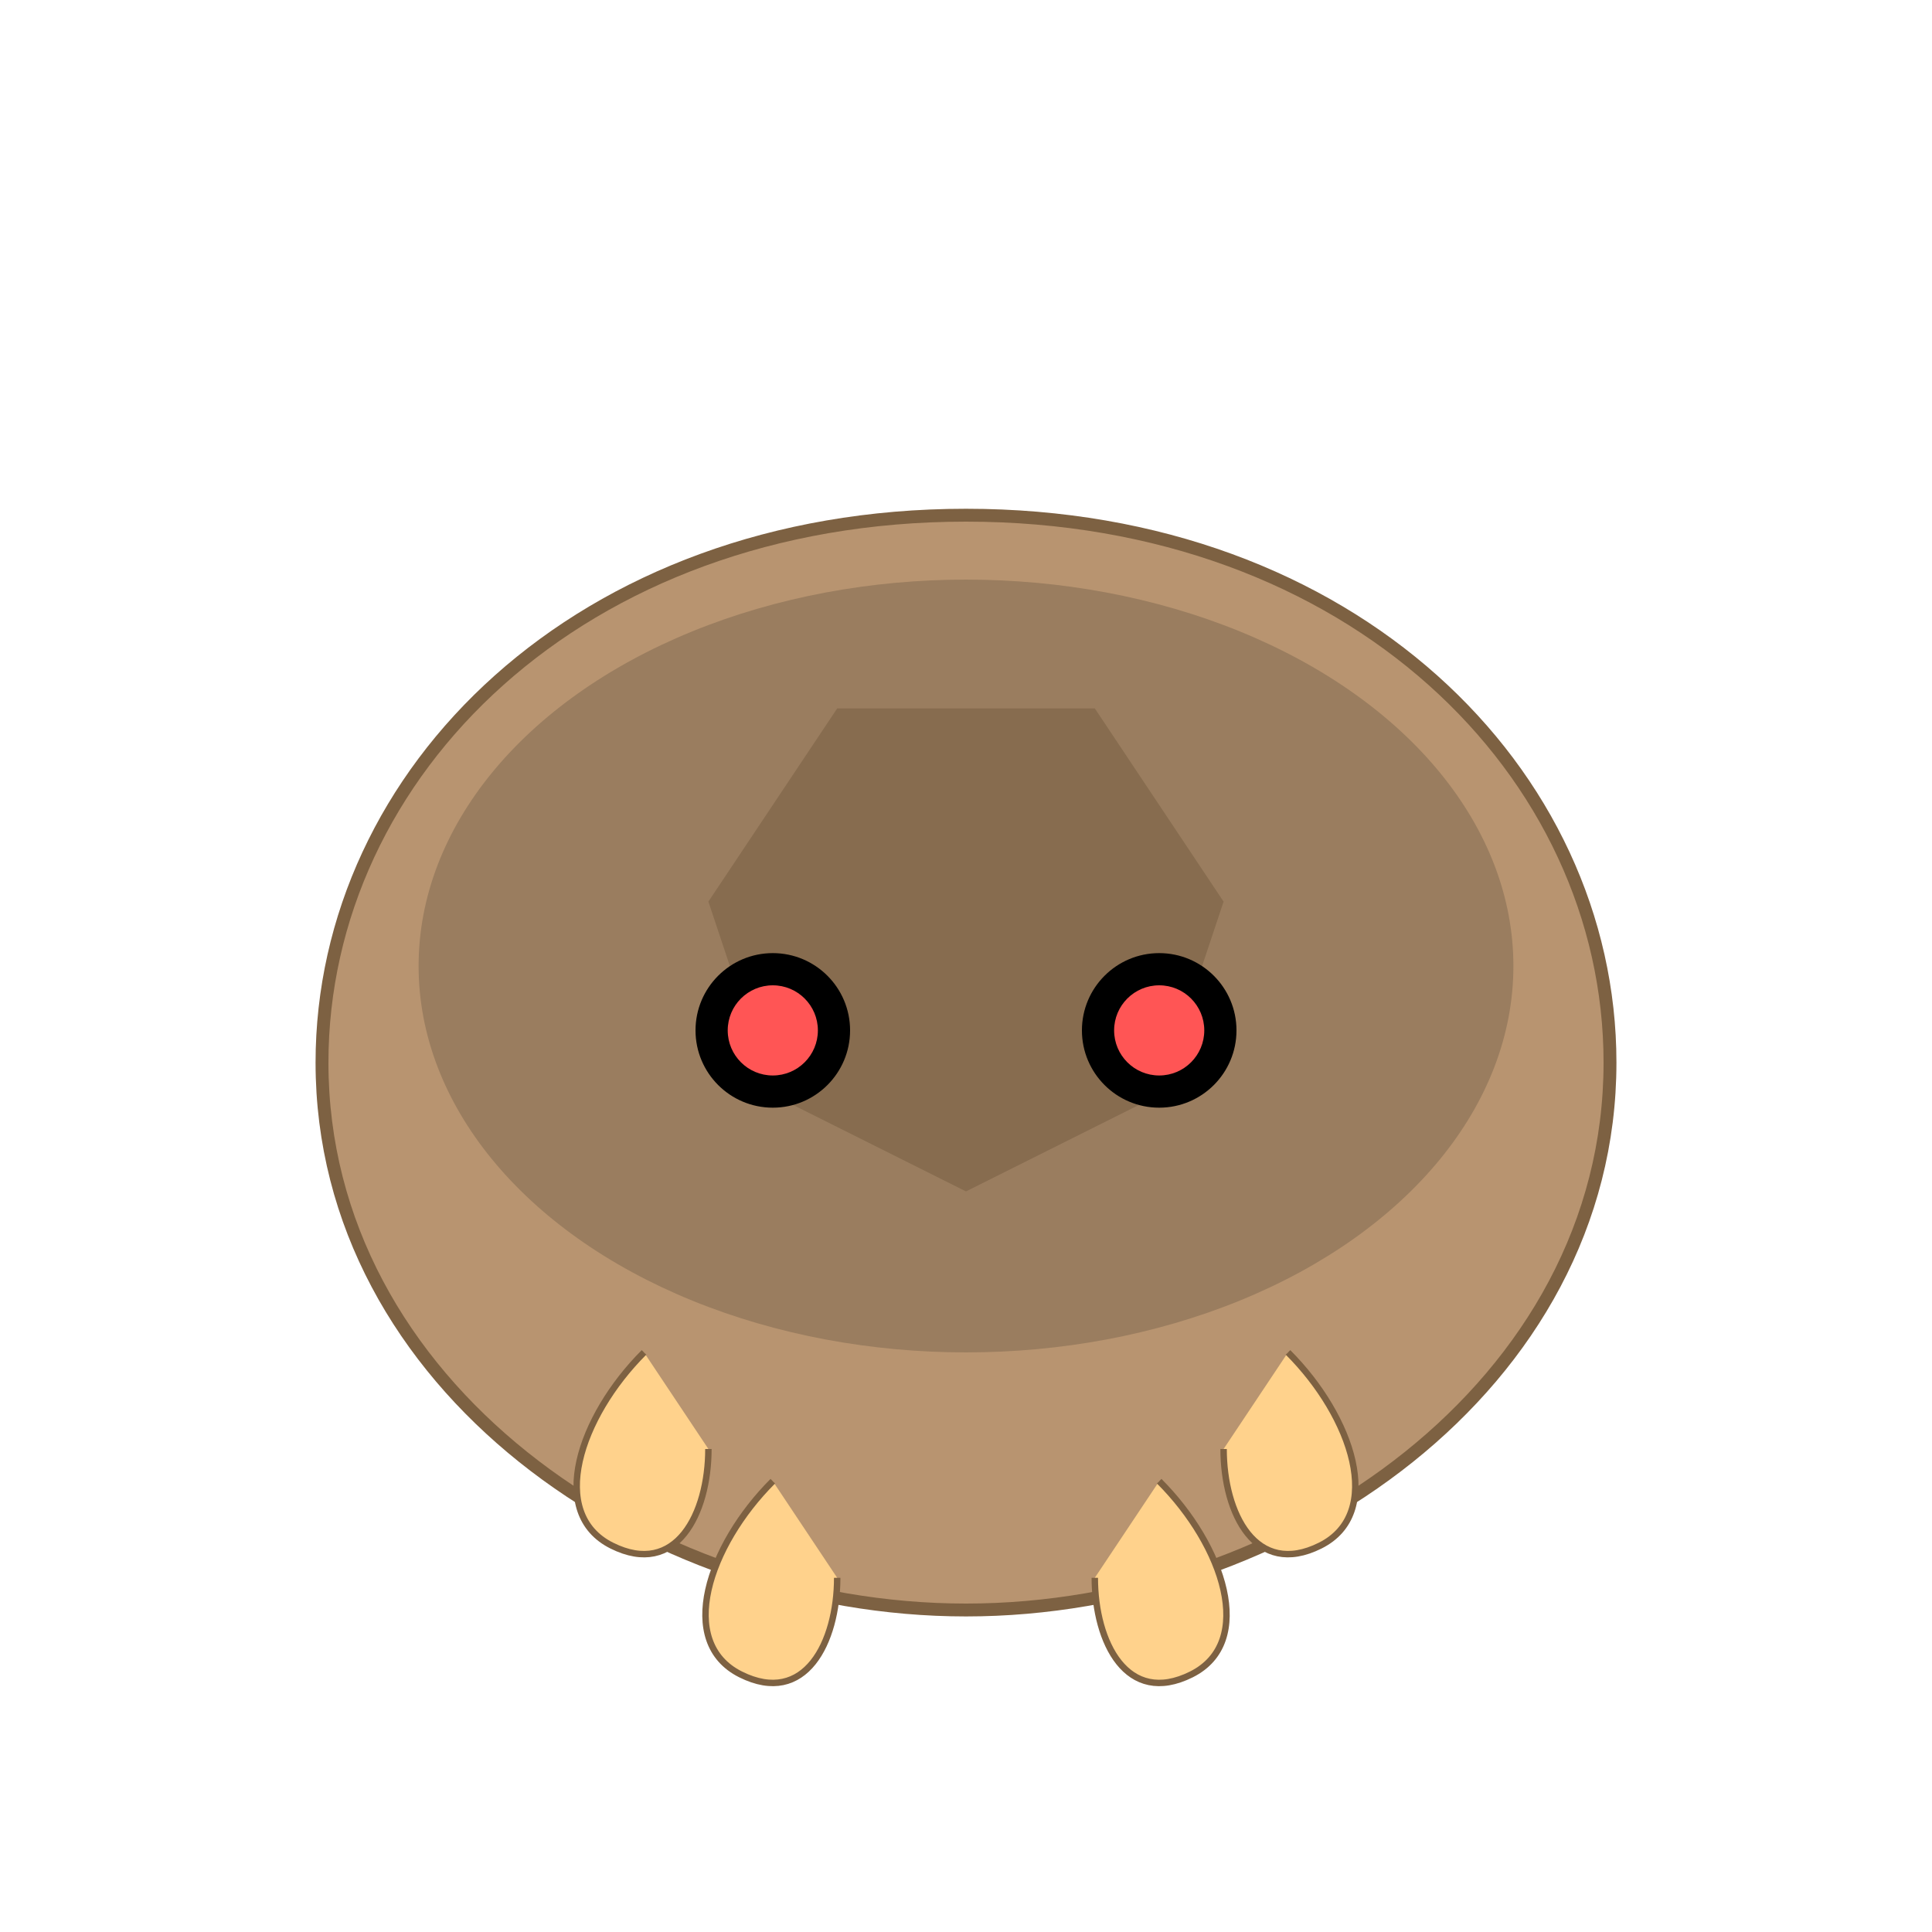 <svg xmlns="http://www.w3.org/2000/svg" viewBox="0 0 300 300">
  <!-- カブト本体 -->
  <g id="kabuto">
    <!-- 殻/背中 -->
    <path d="M150 80 C90 80, 50 120, 50 165 C50 215, 100 250, 150 250 C200 250, 250 215, 250 165 C250 120, 210 80, 150 80 Z" fill="#b89470" stroke="#7d6142" stroke-width="2">
      <animate attributeName="d" dur="2s" repeatCount="indefinite" values="
        M150 80 C90 80, 50 120, 50 165 C50 215, 100 250, 150 250 C200 250, 250 215, 250 165 C250 120, 210 80, 150 80 Z;
        M150 85 C95 85, 55 125, 55 170 C55 220, 105 255, 150 255 C195 255, 245 220, 245 170 C245 125, 205 85, 150 85 Z;
        M150 80 C90 80, 50 120, 50 165 C50 215, 100 250, 150 250 C200 250, 250 215, 250 165 C250 120, 210 80, 150 80 Z"
      />
    </path>
    
    <!-- 殻のディテール -->
    <ellipse cx="150" cy="150" rx="85" ry="60" fill="#9a7d5f" />
    <path d="M130 110 L110 140 L120 170 L150 185 L180 170 L190 140 L170 110 Z" fill="#876c4f" />
    
    <!-- 目 -->
    <g>
      <circle cx="120" cy="160" r="12" fill="#000">
        <animate attributeName="cy" dur="3s" repeatCount="indefinite" values="160;158;160" />
      </circle>
      <circle cx="180" cy="160" r="12" fill="#000">
        <animate attributeName="cy" dur="3s" repeatCount="indefinite" values="160;158;160" />
      </circle>
      <circle cx="120" cy="160" r="7" fill="#ff5555">
        <animate attributeName="cy" dur="3s" repeatCount="indefinite" values="160;158;160" />
      </circle>
      <circle cx="180" cy="160" r="7" fill="#ff5555">
        <animate attributeName="cy" dur="3s" repeatCount="indefinite" values="160;158;160" />
      </circle>
    </g>

    <!-- 足 -->
    <g>
      <!-- 左前足 -->
      <path d="M100 210 C90 220, 85 235, 95 240 C105 245, 110 235, 110 225" fill="#ffd28c" stroke="#7d6142" stroke-width="1">
        <animate attributeName="d" dur="1.5s" repeatCount="indefinite" values="
          M100 210 C90 220, 85 235, 95 240 C105 245, 110 235, 110 225;
          M100 210 C85 225, 80 240, 90 245 C100 250, 110 240, 110 225;
          M100 210 C90 220, 85 235, 95 240 C105 245, 110 235, 110 225"
        />
      </path>
      
      <!-- 右前足 -->
      <path d="M200 210 C210 220, 215 235, 205 240 C195 245, 190 235, 190 225" fill="#ffd28c" stroke="#7d6142" stroke-width="1">
        <animate attributeName="d" dur="1.5s" repeatCount="indefinite" values="
          M200 210 C210 220, 215 235, 205 240 C195 245, 190 235, 190 225;
          M200 210 C215 225, 220 240, 210 245 C200 250, 190 240, 190 225;
          M200 210 C210 220, 215 235, 205 240 C195 245, 190 235, 190 225"
        />
      </path>
      
      <!-- 左後ろ足 -->
      <path d="M120 230 C110 240, 105 255, 115 260 C125 265, 130 255, 130 245" fill="#ffd28c" stroke="#7d6142" stroke-width="1">
        <animate attributeName="d" dur="1.5s" repeatCount="indefinite" values="
          M120 230 C110 240, 105 255, 115 260 C125 265, 130 255, 130 245;
          M120 230 C105 245, 100 260, 110 265 C120 270, 130 260, 130 245;
          M120 230 C110 240, 105 255, 115 260 C125 265, 130 255, 130 245"
        />
      </path>
      
      <!-- 右後ろ足 -->
      <path d="M180 230 C190 240, 195 255, 185 260 C175 265, 170 255, 170 245" fill="#ffd28c" stroke="#7d6142" stroke-width="1">
        <animate attributeName="d" dur="1.5s" repeatCount="indefinite" values="
          M180 230 C190 240, 195 255, 185 260 C175 265, 170 255, 170 245;
          M180 230 C195 245, 200 260, 190 265 C180 270, 170 260, 170 245;
          M180 230 C190 240, 195 255, 185 260 C175 265, 170 255, 170 245"
        />
      </path>
    </g>
  </g>
</svg>
